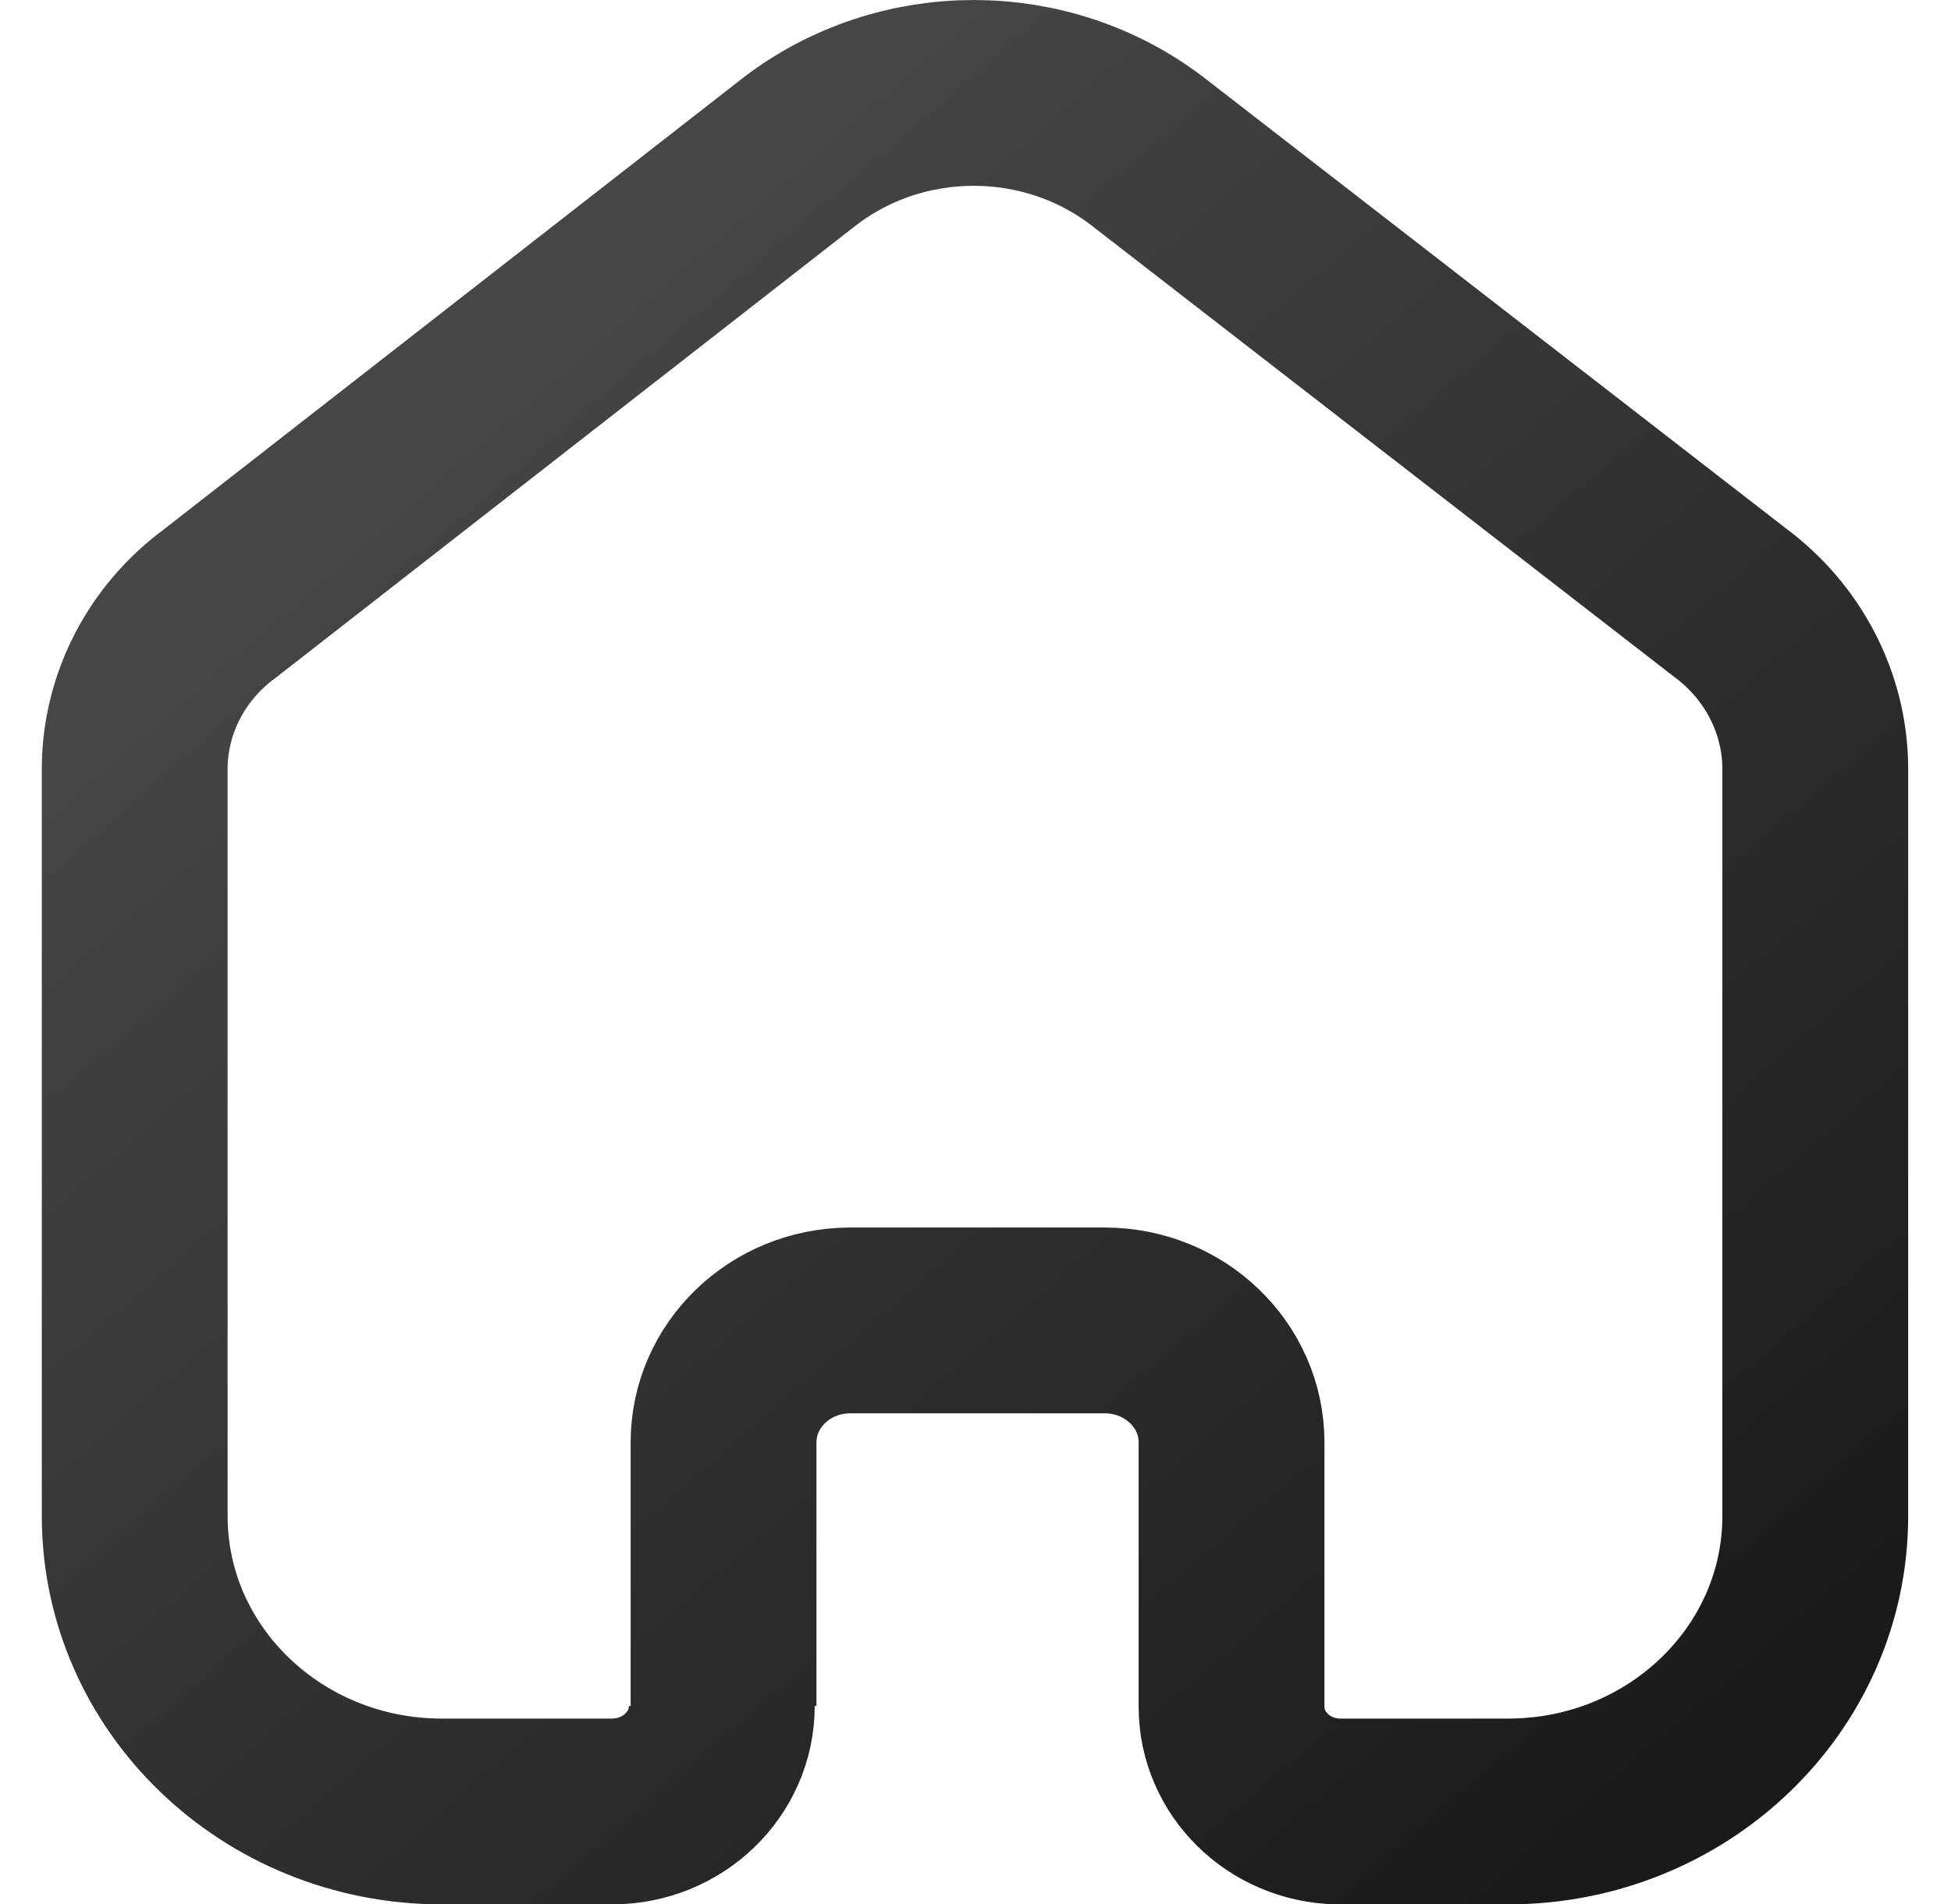 <svg xmlns="http://www.w3.org/2000/svg" viewBox="0 0 42 41"><defs><linearGradient id="a" y2="100%" x2="97.802%" y1="13.552%" x1="25.545%"><stop offset="0%" stop-color="#474545"/><stop offset="100%" stop-color="#181818"/></linearGradient></defs><path d="M12.676 34.727v-5.673c0-1.443 1.21-2.616 2.711-2.626h5.495c1.508 0 2.73 1.176 2.73 2.626v5.69c0 1.226 1.016 2.227 2.29 2.256h3.663c3.652 0 6.613-2.848 6.613-6.36V14.5c-.02-1.382-.694-2.68-1.832-3.524l-12.53-9.708c-2.194-1.69-5.315-1.69-7.51 0L1.832 10.994C.69 11.834.014 13.134 0 14.518v16.121C0 34.152 2.96 37 6.613 37h3.663c1.305 0 2.363-1.018 2.363-2.273" transform="translate(2.9 2)" stroke-width="4" stroke="url(#a)" fill-rule="evenodd" fill="none"/></svg>
